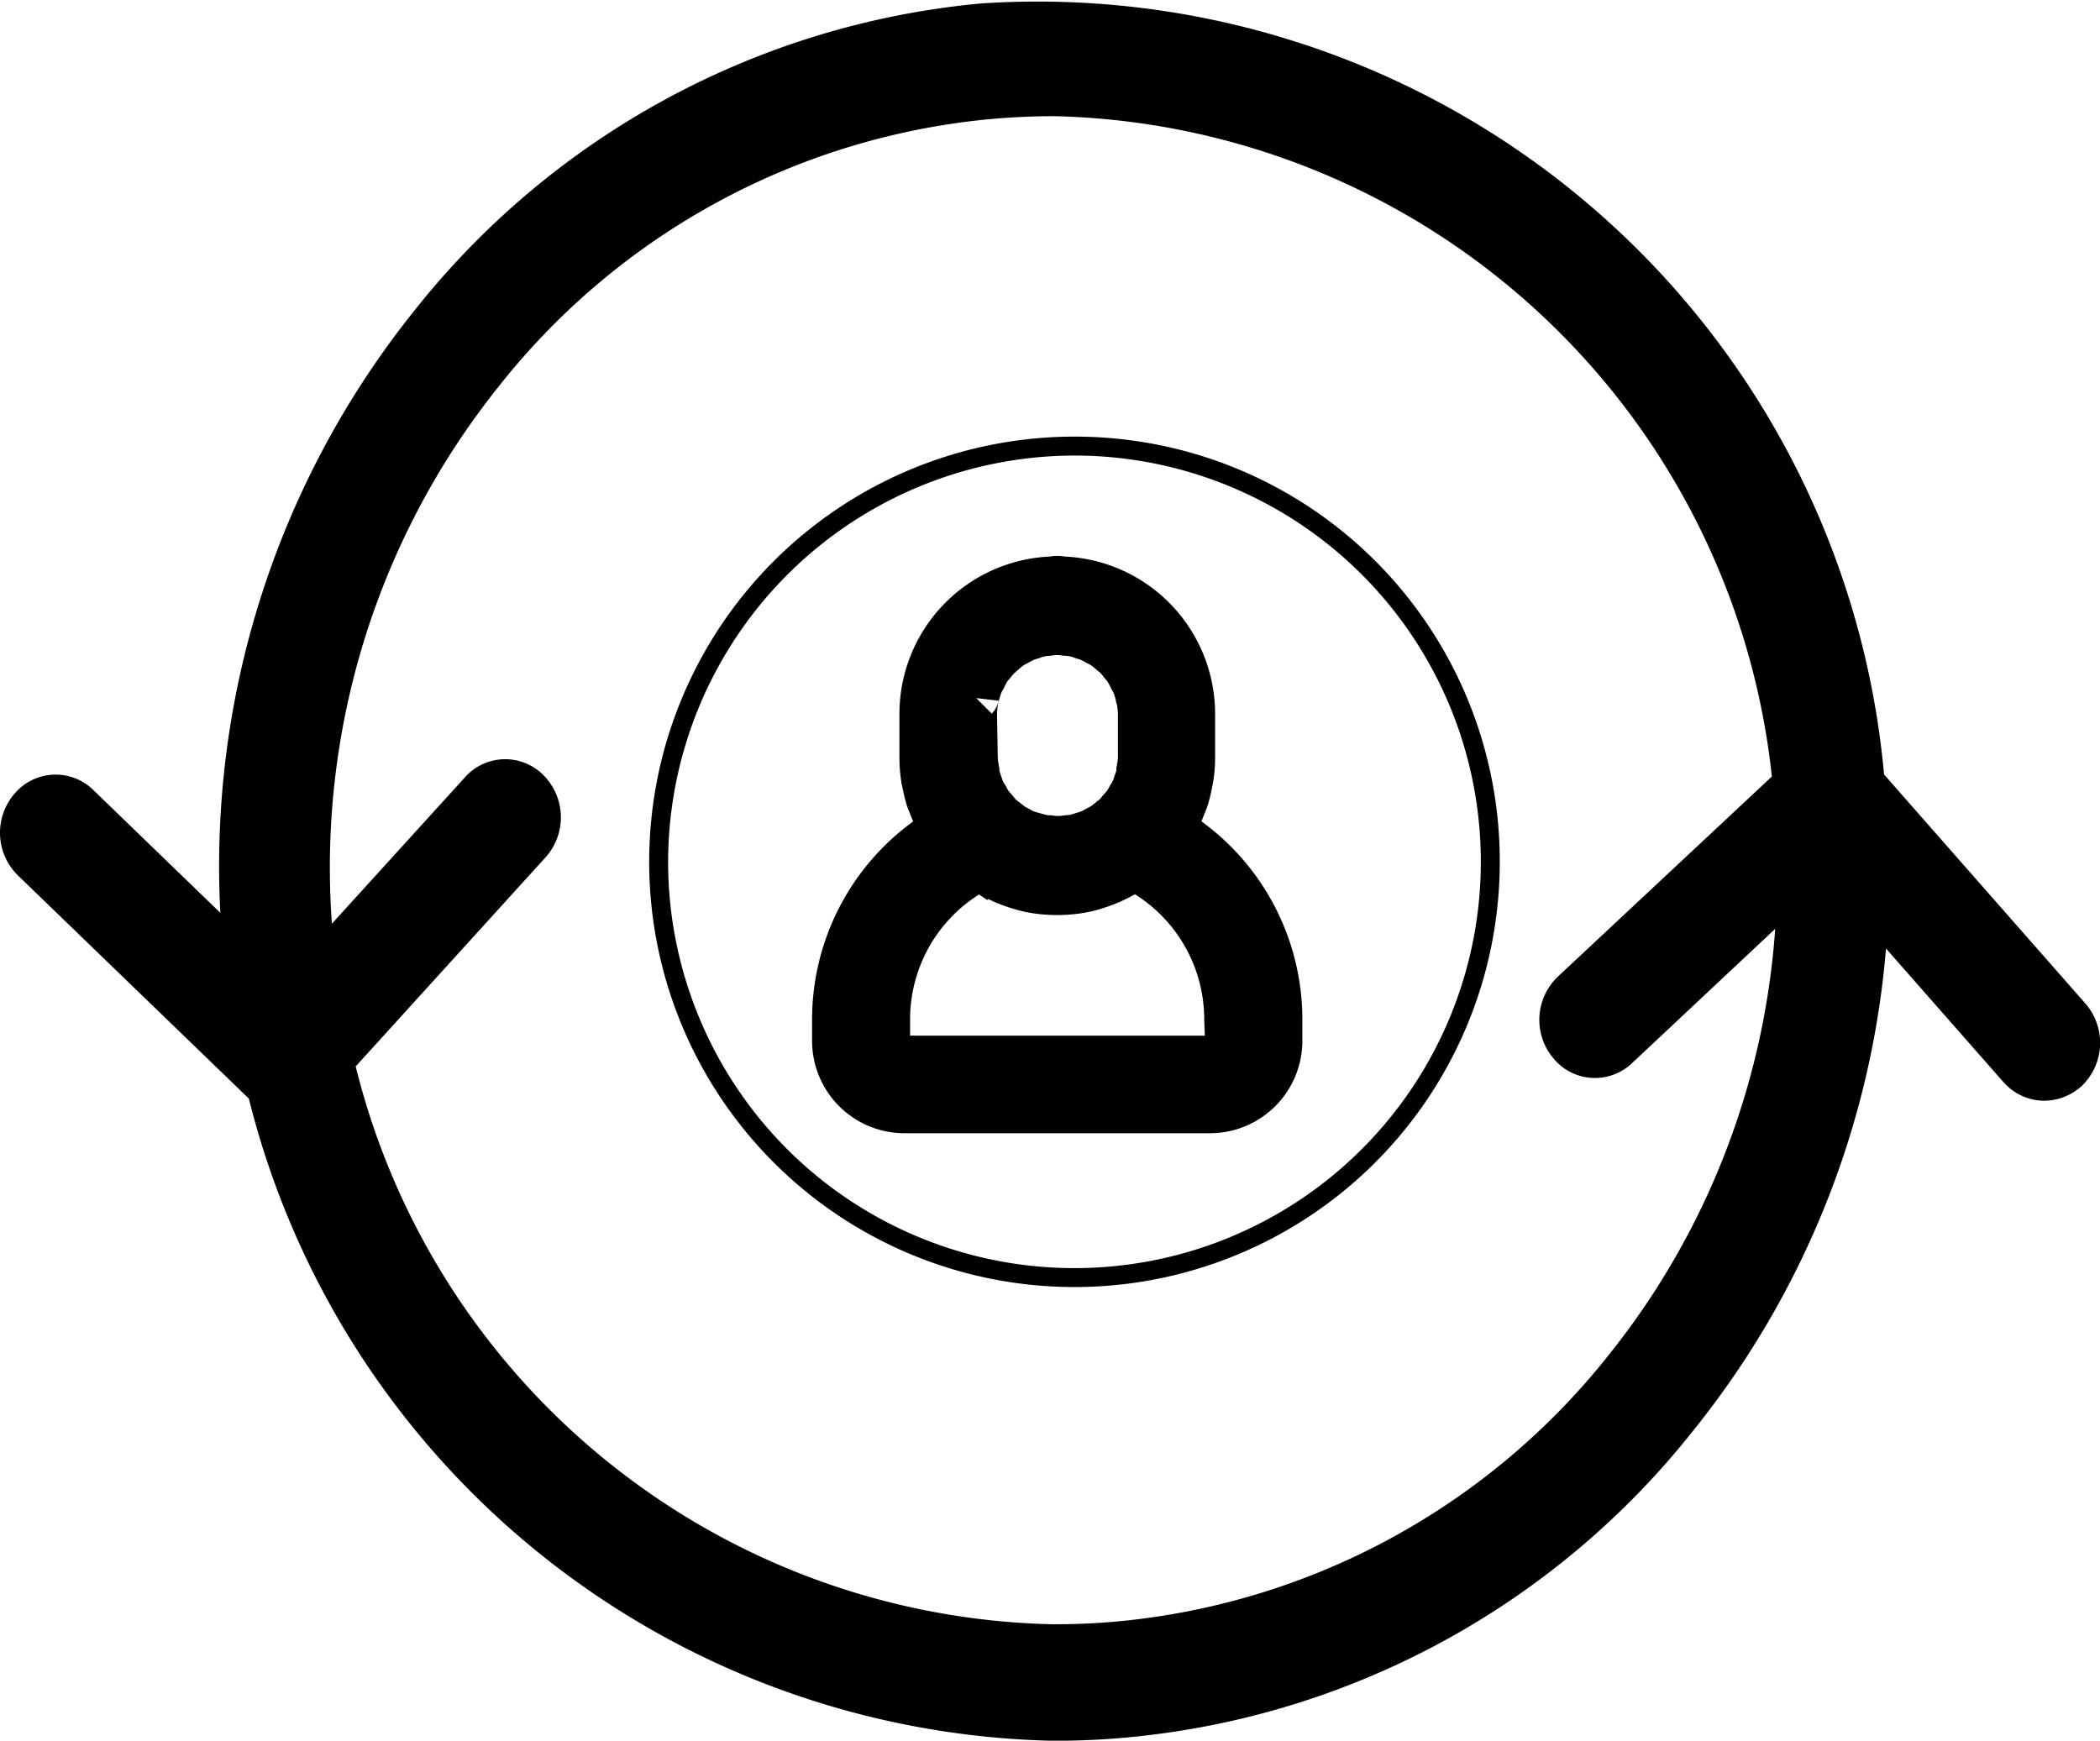 <svg height="16.182" viewBox="0 0 19.519 16.182" width="19.519" xmlns="http://www.w3.org/2000/svg"><path d="m2.313 10.213-2.147-2.075a.556.556 0 0 1 -.028-.763.5.5 0 0 1 .731-.029l1.179 1.14a8.254 8.254 0 0 1 1.8-5.594 7.608 7.608 0 0 1 5.272-2.86 7.9 7.9 0 0 1 8.392 7.168l1.872 2.13a.556.556 0 0 1 -.032.763.521.521 0 0 1 -.35.14.508.508 0 0 1 -.382-.175l-1.09-1.24a8.223 8.223 0 0 1 -1.785 4.473 7.6 7.6 0 0 1 -5.267 2.861c-.232.022-.46.031-.688.031a7.878 7.878 0 0 1 -7.477-5.97zm7.475 4.887c.2 0 .4-.008.595-.026a6.606 6.606 0 0 0 4.567-2.474 7.126 7.126 0 0 0 1.55-3.965l-1.33 1.248a.5.5 0 0 1 -.729-.041.555.555 0 0 1 .038-.762l1.99-1.861a6.871 6.871 0 0 0 -6.663-6.139q-.3 0-.6.027a6.6 6.6 0 0 0 -4.566 2.48 7.158 7.158 0 0 0 -1.555 5l1.235-1.359a.5.5 0 0 1 .731-.022.556.556 0 0 1 .021.763l-1.766 1.945a6.828 6.828 0 0 0 6.482 5.186z"/><path d="m8.953 5.176a3.777 3.777 0 1 1 -3.777 3.777 3.783 3.783 0 0 1 3.777-3.777m0-.176a3.953 3.953 0 1 0 3.953 3.953 3.948 3.948 0 0 0 -3.953-3.953z" transform="translate(1.034 -.941)"/><path d="m563.319 258.643c.013-.019.022-.039.033-.058s.033-.054.047-.082.029-.067.042-.1.019-.045.027-.069a1.245 1.245 0 0 0 .034-.142c0-.013.006-.025.008-.038a1.178 1.178 0 0 0 .015-.19v-.406a1.214 1.214 0 0 0 -1.154-1.211c-.021 0-.041-.006-.063-.006s-.041.005-.063.006a1.214 1.214 0 0 0 -1.154 1.211v.406a1.161 1.161 0 0 0 .015.19c0 .013.006.024.008.037a1.161 1.161 0 0 0 .034.143c.007.023.018.046.027.069s.026.068.042.1.031.055.047.082.021.04.034.059a2.026 2.026 0 0 0 -1.019 1.755v.2a.609.609 0 0 0 .609.609h2.839a.609.609 0 0 0 .609-.609v-.2a2.026 2.026 0 0 0 -1.017-1.756zm-1.821-1.084a.813.813 0 0 1 .019-.163c0-.006 0-.011.005-.016a.8.8 0 0 1 .044-.133c.006-.013.014-.025.021-.037a.75.75 0 0 1 .055-.1c.01-.015.023-.027.033-.04a.874.874 0 0 1 .066-.077c.014-.013.03-.024.045-.037a.809.809 0 0 1 .075-.059c.018-.012.037-.021.056-.031a.816.816 0 0 1 .08-.041c.022-.009.044-.014.067-.022a.494.494 0 0 1 .158-.033.529.529 0 0 1 .173 0 .494.494 0 0 1 .158.033c.022.007.045.013.067.022a.824.824 0 0 1 .08.041c.019.01.039.019.057.031a.813.813 0 0 1 .075.059c.015.013.031.024.045.037a.8.8 0 0 1 .066.077c.011.013.023.025.033.04a.818.818 0 0 1 .056.1c.006.013.015.024.021.037a.815.815 0 0 1 .044.133c0 .006 0 .011.005.016a.818.818 0 0 1 .02.163v.406a.808.808 0 0 1 -.015.124v.035a.856.856 0 0 1 -.031.095c-.006.018-.011.037-.018.055a.812.812 0 0 1 -.044.079c-.011.019-.02.039-.032.056a.81.81 0 0 1 -.053.064c-.016.018-.029.037-.046.054s-.04.034-.061.051-.038.032-.059.046-.045.025-.068.038-.045.025-.068.035a.734.734 0 0 1 -.074.024.745.745 0 0 1 -.077.022c-.025.005-.051.006-.077.009a.536.536 0 0 1 -.169 0c-.026 0-.052 0-.077-.009a2.8 2.8 0 0 1 -.153-.043c-.024-.01-.046-.023-.068-.035s-.047-.023-.068-.038-.039-.031-.059-.046-.042-.032-.061-.051-.031-.036-.046-.054a.825.825 0 0 1 -.053-.064c-.012-.018-.021-.037-.032-.056a.813.813 0 0 1 -.044-.079c-.007-.018-.012-.037-.018-.055a.844.844 0 0 1 -.031-.095c0-.012 0-.024 0-.035a.786.786 0 0 1 -.015-.124zm2.434 3.042a.2.2 0 0 1 -.2.2h-2.842a.2.2 0 0 1 -.2-.2v-.2a1.623 1.623 0 0 1 .9-1.454c.011.008.024.013.036.021a1.14 1.14 0 0 0 .134.08c.028.014.055.028.084.039a1.241 1.241 0 0 0 .128.045c.034.01.069.019.1.026a1.273 1.273 0 0 0 .469 0c.035-.007.069-.016.1-.026a1.245 1.245 0 0 0 .128-.045c.028-.012.056-.025.084-.039a1.159 1.159 0 0 0 .135-.08c.011-.008.024-.013.036-.021a1.623 1.623 0 0 1 .9 1.454z" stroke="#000" stroke-width=".5" transform="translate(-552.481 -250.923)"/></svg>